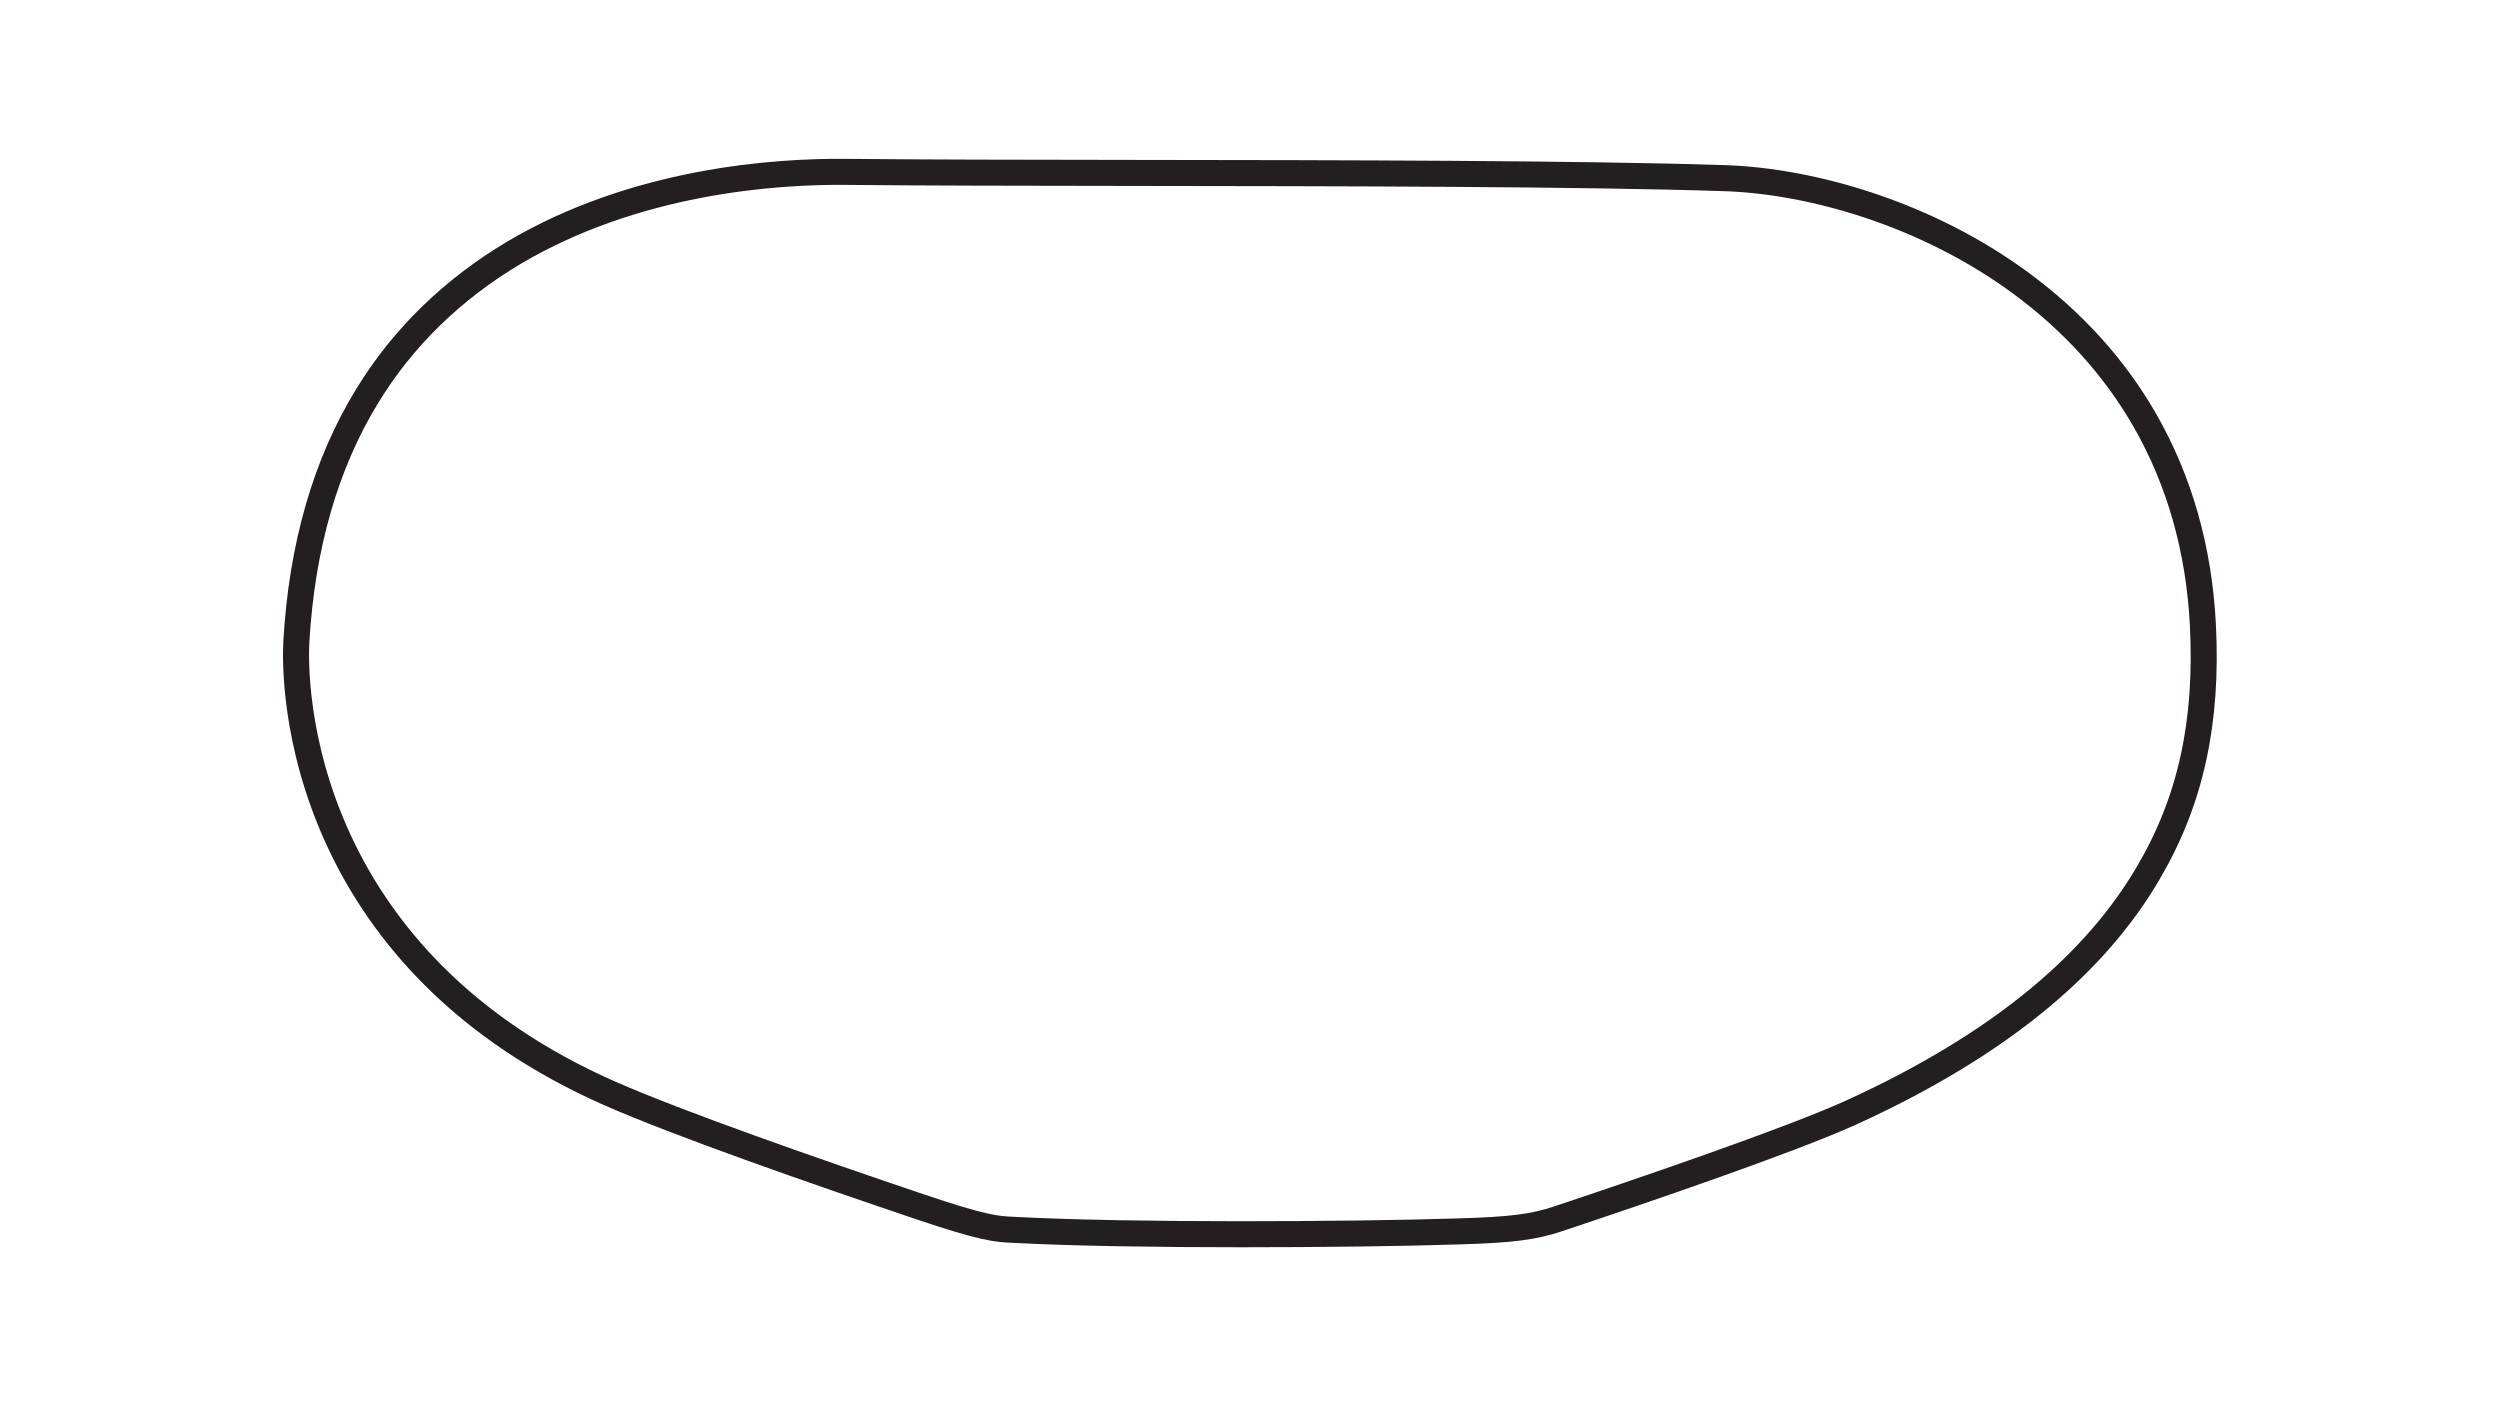 <?xml version="1.0" encoding="utf-8"?>
<!-- Generator: Adobe Illustrator 27.0.0, SVG Export Plug-In . SVG Version: 6.00 Build 0)  -->
<svg version="1.1" id="Layer_1" xmlns="http://www.w3.org/2000/svg" xmlns:xlink="http://www.w3.org/1999/xlink" x="0px" y="0px"
	 viewBox="0 0 1920 1080" style="enable-background:new 0 0 1920 1080;" xml:space="preserve">
<style type="text/css">
	.st0{fill:none;stroke:#231F20;stroke-width:20;stroke-miterlimit:10;}
</style>
<path class="st0" d="M1691.8,479.5c-3-57.7-18-110.5-44.6-156.8c-23.3-40.6-55.4-76-95.4-105.4c-34.6-25.4-74-45.5-117-59.8
	c-37.5-12.4-75.8-19.6-110.8-20.7c-110.3-3.6-292.3-3.8-452.9-4c-83.6-0.1-162.6-0.2-220.7-0.8c-55.4-0.6-162.2,6.8-255.7,62.1
	c-47.3,28.2-85.3,65.1-112.8,110.2c-31.9,52.1-50.1,115.5-54.3,188.5l0,0c-0.7,12.2-2.3,77,32.5,152.4
	c17.7,38.3,42.1,73.2,72.4,103.6c36.4,36.6,81.8,67,134.8,90.5c53.6,23.7,159.8,60.7,239.5,87.6c49,16.5,58.3,17,71.2,17.6l2.3,0.1
	c43.2,2.3,107.9,3.3,172.2,3.3c63.2,0,126.2-0.8,168.2-2.2c39.6-1.1,57.4-3.4,76.1-9.7c63.8-21.3,177.8-60.2,224.5-81.4
	c57.4-26.1,106.3-55.8,145-88c35.2-29.2,63.3-61.5,83.4-95.9C1682.4,615.4,1695.7,554.6,1691.8,479.5z"/>
</svg>
